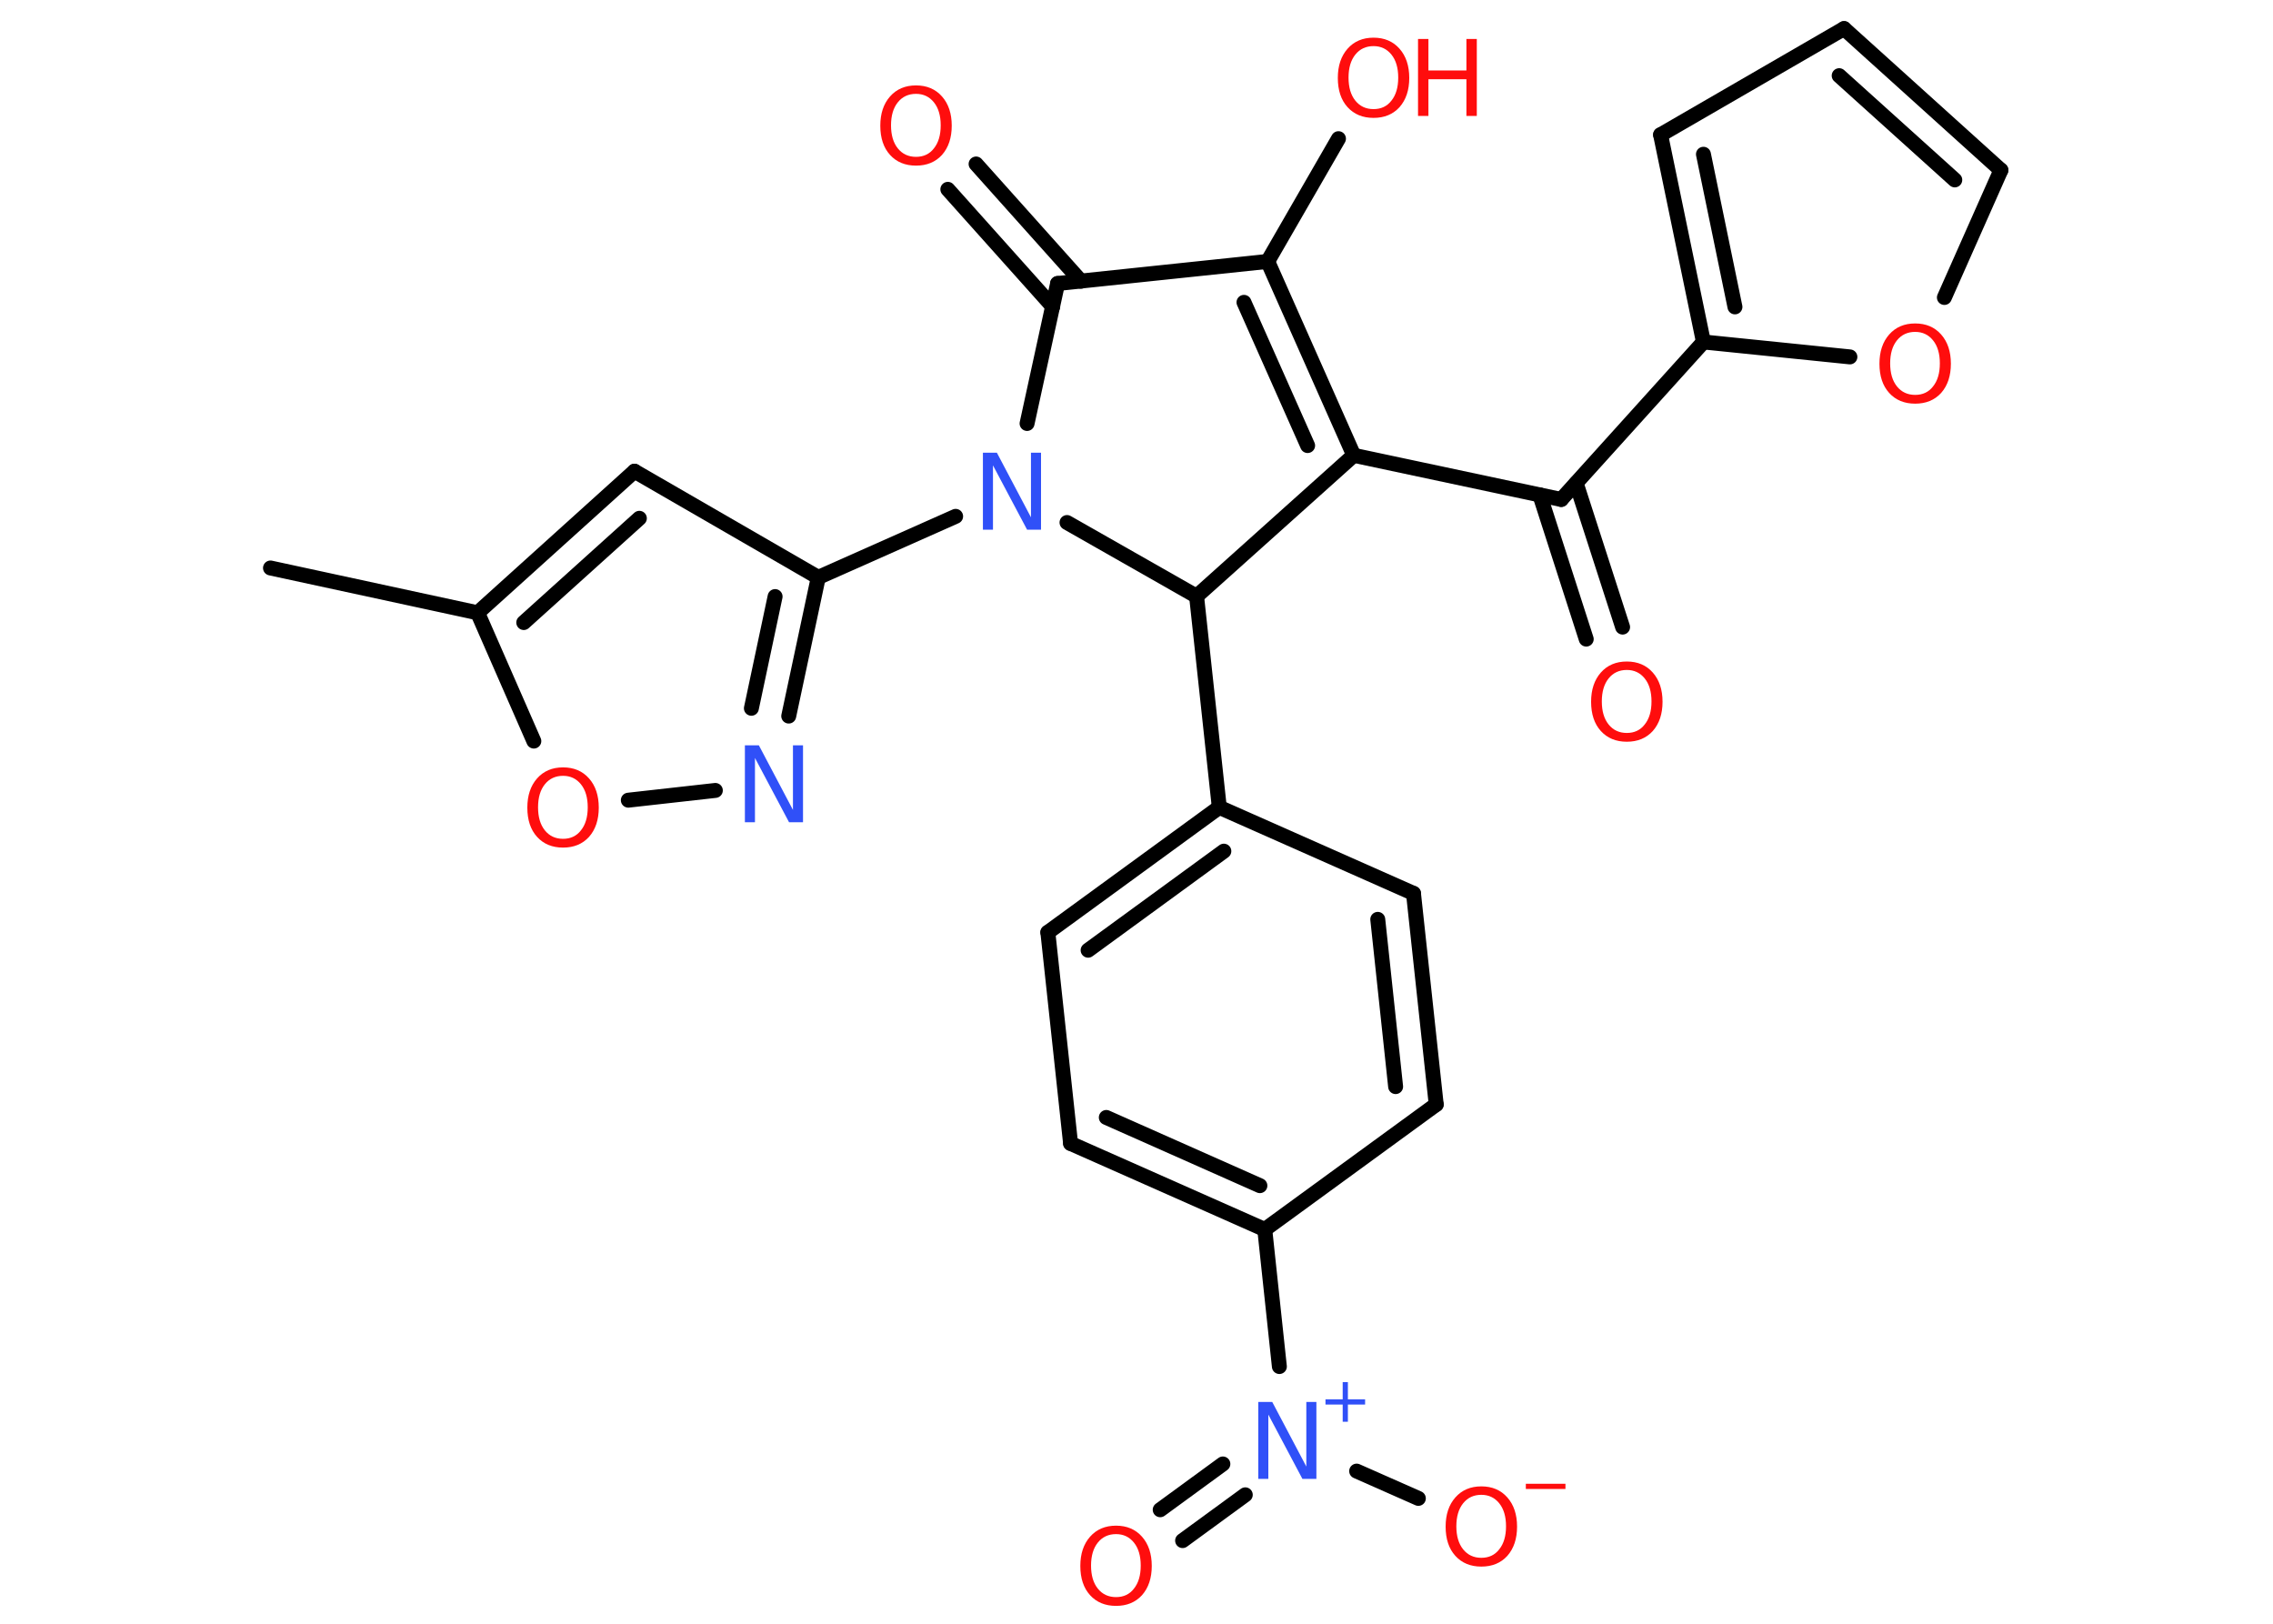 <?xml version='1.0' encoding='UTF-8'?>
<!DOCTYPE svg PUBLIC "-//W3C//DTD SVG 1.1//EN" "http://www.w3.org/Graphics/SVG/1.1/DTD/svg11.dtd">
<svg version='1.2' xmlns='http://www.w3.org/2000/svg' xmlns:xlink='http://www.w3.org/1999/xlink' width='70.0mm' height='50.0mm' viewBox='0 0 70.0 50.0'>
  <desc>Generated by the Chemistry Development Kit (http://github.com/cdk)</desc>
  <g stroke-linecap='round' stroke-linejoin='round' stroke='#000000' stroke-width='.46' fill='#FF0D0D'>
    <rect x='.0' y='.0' width='70.0' height='50.0' fill='#FFFFFF' stroke='none'/>
    <g id='mol1' class='mol'>
      <line id='mol1bnd1' class='bond' x1='8.33' y1='17.49' x2='14.71' y2='18.87'/>
      <g id='mol1bnd2' class='bond'>
        <line x1='19.54' y1='14.51' x2='14.71' y2='18.87'/>
        <line x1='19.69' y1='15.96' x2='16.13' y2='19.17'/>
      </g>
      <line id='mol1bnd3' class='bond' x1='19.54' y1='14.51' x2='25.2' y2='17.78'/>
      <line id='mol1bnd4' class='bond' x1='25.2' y1='17.78' x2='29.43' y2='15.9'/>
      <line id='mol1bnd5' class='bond' x1='31.63' y1='13.04' x2='32.57' y2='8.73'/>
      <g id='mol1bnd6' class='bond'>
        <line x1='32.42' y1='9.44' x2='29.19' y2='5.83'/>
        <line x1='33.29' y1='8.66' x2='30.06' y2='5.05'/>
      </g>
      <line id='mol1bnd7' class='bond' x1='32.57' y1='8.73' x2='39.04' y2='8.05'/>
      <line id='mol1bnd8' class='bond' x1='39.04' y1='8.05' x2='41.22' y2='4.27'/>
      <g id='mol1bnd9' class='bond'>
        <line x1='41.69' y1='14.02' x2='39.04' y2='8.05'/>
        <line x1='40.27' y1='13.72' x2='38.31' y2='9.31'/>
      </g>
      <line id='mol1bnd10' class='bond' x1='41.69' y1='14.02' x2='48.08' y2='15.38'/>
      <g id='mol1bnd11' class='bond'>
        <line x1='48.54' y1='14.88' x2='49.97' y2='19.31'/>
        <line x1='47.42' y1='15.24' x2='48.85' y2='19.68'/>
      </g>
      <line id='mol1bnd12' class='bond' x1='48.08' y1='15.38' x2='52.46' y2='10.53'/>
      <g id='mol1bnd13' class='bond'>
        <line x1='51.14' y1='4.15' x2='52.46' y2='10.53'/>
        <line x1='52.46' y1='4.75' x2='53.43' y2='9.45'/>
      </g>
      <line id='mol1bnd14' class='bond' x1='51.14' y1='4.15' x2='56.79' y2='.88'/>
      <g id='mol1bnd15' class='bond'>
        <line x1='61.62' y1='5.24' x2='56.79' y2='.88'/>
        <line x1='60.2' y1='5.54' x2='56.64' y2='2.33'/>
      </g>
      <line id='mol1bnd16' class='bond' x1='61.62' y1='5.24' x2='59.88' y2='9.16'/>
      <line id='mol1bnd17' class='bond' x1='52.46' y1='10.53' x2='56.97' y2='10.99'/>
      <line id='mol1bnd18' class='bond' x1='41.69' y1='14.02' x2='36.85' y2='18.36'/>
      <line id='mol1bnd19' class='bond' x1='32.86' y1='16.09' x2='36.85' y2='18.36'/>
      <line id='mol1bnd20' class='bond' x1='36.85' y1='18.36' x2='37.55' y2='24.86'/>
      <g id='mol1bnd21' class='bond'>
        <line x1='37.55' y1='24.86' x2='32.27' y2='28.71'/>
        <line x1='37.69' y1='26.21' x2='33.51' y2='29.26'/>
      </g>
      <line id='mol1bnd22' class='bond' x1='32.27' y1='28.71' x2='32.97' y2='35.21'/>
      <g id='mol1bnd23' class='bond'>
        <line x1='32.97' y1='35.21' x2='38.95' y2='37.86'/>
        <line x1='34.07' y1='34.41' x2='38.8' y2='36.51'/>
      </g>
      <line id='mol1bnd24' class='bond' x1='38.95' y1='37.86' x2='39.4' y2='42.08'/>
      <g id='mol1bnd25' class='bond'>
        <line x1='38.35' y1='46.03' x2='36.42' y2='47.44'/>
        <line x1='37.66' y1='45.08' x2='35.73' y2='46.49'/>
      </g>
      <line id='mol1bnd26' class='bond' x1='41.78' y1='45.3' x2='43.68' y2='46.14'/>
      <line id='mol1bnd27' class='bond' x1='38.95' y1='37.86' x2='44.23' y2='34.01'/>
      <g id='mol1bnd28' class='bond'>
        <line x1='44.23' y1='34.01' x2='43.53' y2='27.51'/>
        <line x1='42.98' y1='33.46' x2='42.43' y2='28.31'/>
      </g>
      <line id='mol1bnd29' class='bond' x1='37.55' y1='24.86' x2='43.53' y2='27.51'/>
      <g id='mol1bnd30' class='bond'>
        <line x1='24.29' y1='22.05' x2='25.2' y2='17.78'/>
        <line x1='23.14' y1='21.81' x2='23.87' y2='18.37'/>
      </g>
      <line id='mol1bnd31' class='bond' x1='22.03' y1='24.34' x2='19.35' y2='24.64'/>
      <line id='mol1bnd32' class='bond' x1='14.71' y1='18.87' x2='16.44' y2='22.82'/>
      <path id='mol1atm5' class='atom' d='M30.27 13.94h.43l1.05 1.99v-1.99h.31v2.37h-.43l-1.05 -1.98v1.98h-.31v-2.37z' stroke='none' fill='#3050F8'/>
      <path id='mol1atm7' class='atom' d='M28.21 2.89q-.35 .0 -.56 .26q-.21 .26 -.21 .71q.0 .45 .21 .71q.21 .26 .56 .26q.35 .0 .55 -.26q.21 -.26 .21 -.71q.0 -.45 -.21 -.71q-.21 -.26 -.55 -.26zM28.21 2.63q.5 .0 .8 .34q.3 .34 .3 .9q.0 .56 -.3 .9q-.3 .33 -.8 .33q-.5 .0 -.8 -.33q-.3 -.33 -.3 -.9q.0 -.56 .3 -.9q.3 -.34 .8 -.34z' stroke='none'/>
      <g id='mol1atm9' class='atom'>
        <path d='M42.3 1.42q-.35 .0 -.56 .26q-.21 .26 -.21 .71q.0 .45 .21 .71q.21 .26 .56 .26q.35 .0 .55 -.26q.21 -.26 .21 -.71q.0 -.45 -.21 -.71q-.21 -.26 -.55 -.26zM42.3 1.16q.5 .0 .8 .34q.3 .34 .3 .9q.0 .56 -.3 .9q-.3 .33 -.8 .33q-.5 .0 -.8 -.33q-.3 -.33 -.3 -.9q.0 -.56 .3 -.9q.3 -.34 .8 -.34z' stroke='none'/>
        <path d='M43.67 1.2h.32v.97h1.17v-.97h.32v2.37h-.32v-1.13h-1.17v1.13h-.32v-2.37z' stroke='none'/>
      </g>
      <path id='mol1atm12' class='atom' d='M50.1 20.63q-.35 .0 -.56 .26q-.21 .26 -.21 .71q.0 .45 .21 .71q.21 .26 .56 .26q.35 .0 .55 -.26q.21 -.26 .21 -.71q.0 -.45 -.21 -.71q-.21 -.26 -.55 -.26zM50.1 20.37q.5 .0 .8 .34q.3 .34 .3 .9q.0 .56 -.3 .9q-.3 .33 -.8 .33q-.5 .0 -.8 -.33q-.3 -.33 -.3 -.9q.0 -.56 .3 -.9q.3 -.34 .8 -.34z' stroke='none'/>
      <path id='mol1atm17' class='atom' d='M58.98 10.22q-.35 .0 -.56 .26q-.21 .26 -.21 .71q.0 .45 .21 .71q.21 .26 .56 .26q.35 .0 .55 -.26q.21 -.26 .21 -.71q.0 -.45 -.21 -.71q-.21 -.26 -.55 -.26zM58.98 9.96q.5 .0 .8 .34q.3 .34 .3 .9q.0 .56 -.3 .9q-.3 .33 -.8 .33q-.5 .0 -.8 -.33q-.3 -.33 -.3 -.9q.0 -.56 .3 -.9q.3 -.34 .8 -.34z' stroke='none'/>
      <g id='mol1atm23' class='atom'>
        <path d='M38.75 43.17h.43l1.05 1.99v-1.99h.31v2.37h-.43l-1.05 -1.98v1.98h-.31v-2.37z' stroke='none' fill='#3050F8'/>
        <path d='M41.51 42.56v.53h.53v.16h-.53v.53h-.16v-.53h-.53v-.16h.53v-.53h.16z' stroke='none' fill='#3050F8'/>
      </g>
      <path id='mol1atm24' class='atom' d='M34.37 47.24q-.35 .0 -.56 .26q-.21 .26 -.21 .71q.0 .45 .21 .71q.21 .26 .56 .26q.35 .0 .55 -.26q.21 -.26 .21 -.71q.0 -.45 -.21 -.71q-.21 -.26 -.55 -.26zM34.37 46.98q.5 .0 .8 .34q.3 .34 .3 .9q.0 .56 -.3 .9q-.3 .33 -.8 .33q-.5 .0 -.8 -.33q-.3 -.33 -.3 -.9q.0 -.56 .3 -.9q.3 -.34 .8 -.34z' stroke='none'/>
      <g id='mol1atm25' class='atom'>
        <path d='M45.62 46.03q-.35 .0 -.56 .26q-.21 .26 -.21 .71q.0 .45 .21 .71q.21 .26 .56 .26q.35 .0 .55 -.26q.21 -.26 .21 -.71q.0 -.45 -.21 -.71q-.21 -.26 -.55 -.26zM45.62 45.77q.5 .0 .8 .34q.3 .34 .3 .9q.0 .56 -.3 .9q-.3 .33 -.8 .33q-.5 .0 -.8 -.33q-.3 -.33 -.3 -.9q.0 -.56 .3 -.9q.3 -.34 .8 -.34z' stroke='none'/>
        <path d='M46.99 45.69h1.22v.16h-1.22v-.16z' stroke='none'/>
      </g>
      <path id='mol1atm28' class='atom' d='M22.94 22.95h.43l1.05 1.99v-1.99h.31v2.37h-.43l-1.05 -1.98v1.98h-.31v-2.37z' stroke='none' fill='#3050F8'/>
      <path id='mol1atm29' class='atom' d='M17.34 23.89q-.35 .0 -.56 .26q-.21 .26 -.21 .71q.0 .45 .21 .71q.21 .26 .56 .26q.35 .0 .55 -.26q.21 -.26 .21 -.71q.0 -.45 -.21 -.71q-.21 -.26 -.55 -.26zM17.34 23.63q.5 .0 .8 .34q.3 .34 .3 .9q.0 .56 -.3 .9q-.3 .33 -.8 .33q-.5 .0 -.8 -.33q-.3 -.33 -.3 -.9q.0 -.56 .3 -.9q.3 -.34 .8 -.34z' stroke='none'/>
    </g>
  </g>
</svg>
